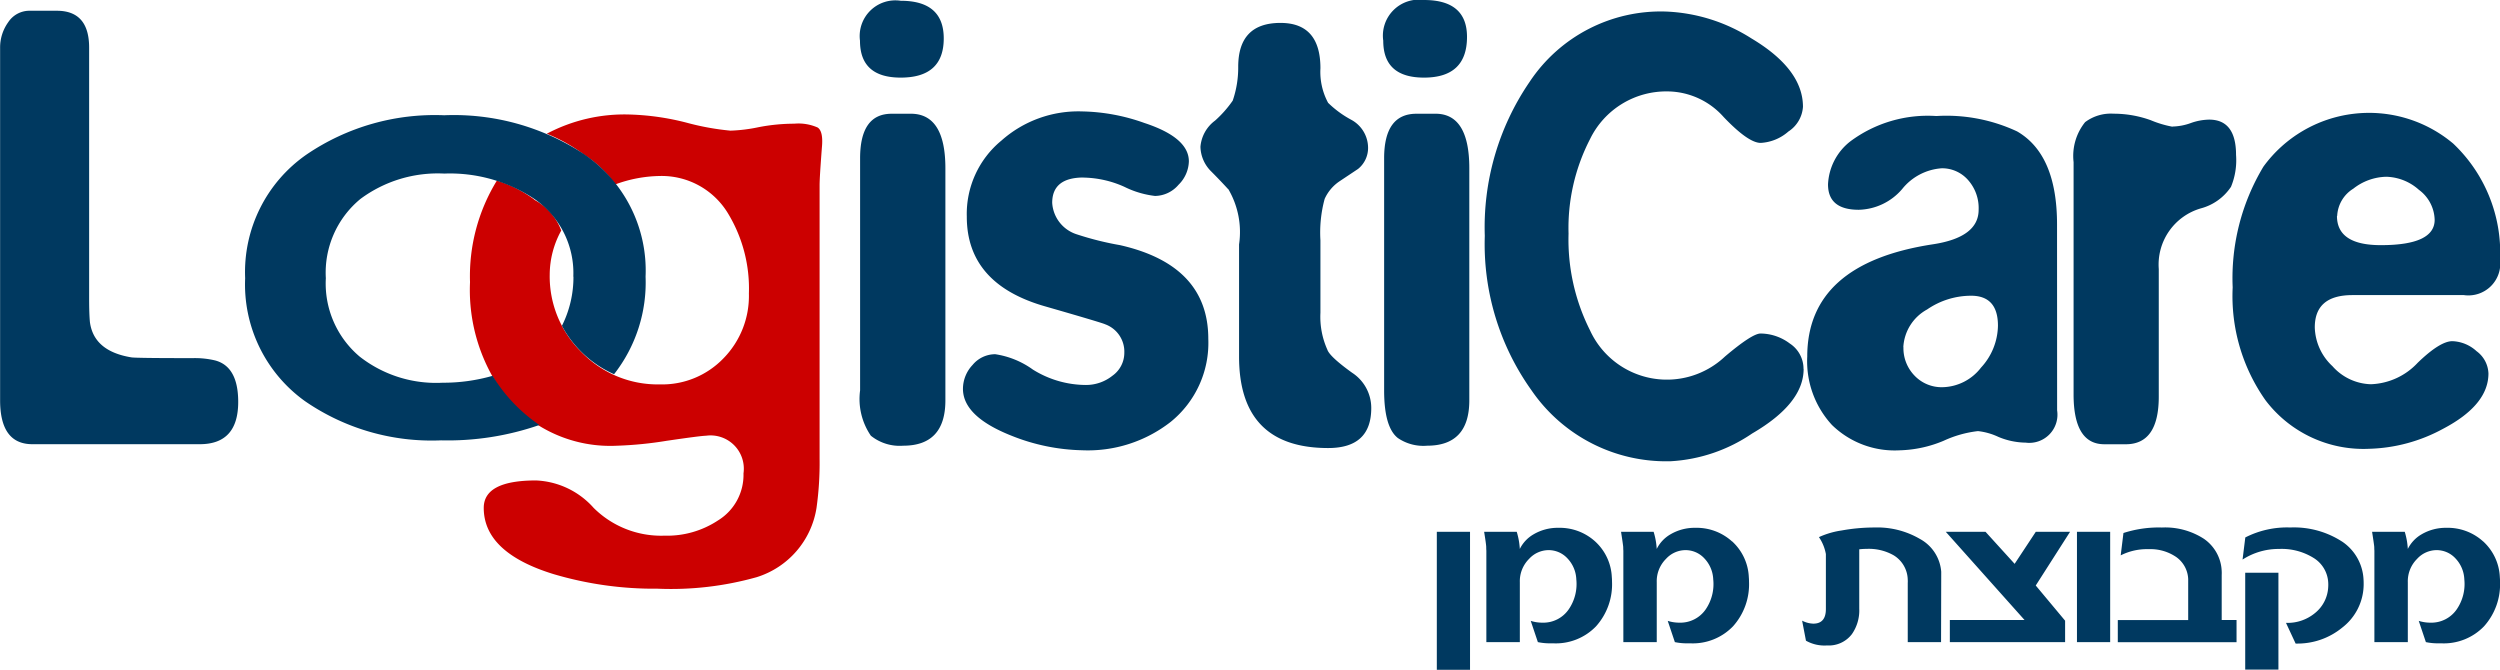 <svg xmlns="http://www.w3.org/2000/svg" xmlns:xlink="http://www.w3.org/1999/xlink" width="91.097" height="24.406" viewBox="0 0 91.097 24.406">
  <defs>
    <clipPath id="clip-path">
      <path id="Path_23104" data-name="Path 23104" d="M0-88.141H91.1v-24.406H0Z" transform="translate(0 112.547)" fill="none"/>
    </clipPath>
  </defs>
  <g id="Group_7803" data-name="Group 7803" transform="translate(0 112.547)">
    <g id="Group_7802" data-name="Group 7802" transform="translate(0 -112.547)" clip-path="url(#clip-path)">
      <g id="Group_7799" data-name="Group 7799" transform="translate(52.356 19.221)">
        <path id="Path_23101" data-name="Path 23101" d="M0-.568V4.461H1.21V-.568Zm5.764.347A1.922,1.922,0,0,0,4.431-.713a1.733,1.733,0,0,0-.907.238,1.261,1.261,0,0,0-.5.532,2.631,2.631,0,0,0-.112-.625H1.724Q1.8-.1,1.8-.011q0,.069.005.133V3.453H3.025V1.267A1.147,1.147,0,0,1,3.361.42.968.968,0,0,1,4.069.1a.932.932,0,0,1,.69.3,1.174,1.174,0,0,1,.324.766,1.63,1.63,0,0,1-.275,1.089,1.122,1.122,0,0,1-.966.488,1.394,1.394,0,0,1-.42-.065l.26.774a2.129,2.129,0,0,0,.475.044h.085A2.036,2.036,0,0,0,5.8,2.878a2.29,2.29,0,0,0,.584-1.631q0-.081-.007-.161A1.871,1.871,0,0,0,5.764-.221m4.989,0A1.922,1.922,0,0,0,9.42-.713a1.733,1.733,0,0,0-.907.238,1.261,1.261,0,0,0-.5.532A2.617,2.617,0,0,0,7.9-.568H6.713q.073.468.079.556,0,.069.005.133V3.453H8.014V1.267A1.146,1.146,0,0,1,8.35.42.968.968,0,0,1,9.058.1a.932.932,0,0,1,.69.3,1.175,1.175,0,0,1,.324.766A1.63,1.63,0,0,1,9.8,2.255a1.122,1.122,0,0,1-.966.488,1.393,1.393,0,0,1-.42-.065l.26.774a2.126,2.126,0,0,0,.475.044h.085a2.036,2.036,0,0,0,1.558-.619,2.291,2.291,0,0,0,.584-1.631q0-.081-.007-.161a1.871,1.871,0,0,0-.612-1.307M17.6-.31a3.076,3.076,0,0,0-1.65-.415,6.705,6.705,0,0,0-1.2.109,3.028,3.028,0,0,0-.826.242,1.609,1.609,0,0,1,.253.617c0,.027,0,.058,0,.093V2.247q0,.532-.459.532a.949.949,0,0,1-.407-.109l.14.73a1.366,1.366,0,0,0,.77.173,1.054,1.054,0,0,0,.906-.415,1.51,1.51,0,0,0,.266-.927l0-2.161a2.48,2.48,0,0,1,.281-.016,1.827,1.827,0,0,1,.972.234,1.069,1.069,0,0,1,.514.891.876.876,0,0,1,0,.117l0,2.157h1.214L18.38,1c0-.038,0-.075,0-.113A1.491,1.491,0,0,0,17.6-.31m4.226-.258L21.055.6,19.994-.568H18.546l2.87,3.214H18.694v.807h4.2l0-.782-1.07-1.282,1.25-1.956Zm1.5,0v4.02h1.21V-.568ZM28.6,2.646l0-1.641a1.27,1.27,0,0,0,0-.141,1.5,1.5,0,0,0-.655-1.181,2.6,2.6,0,0,0-1.525-.407,4.178,4.178,0,0,0-1.4.2l-.1.815A2.115,2.115,0,0,1,25.94.065a1.66,1.66,0,0,1,1.008.29,1.033,1.033,0,0,1,.431.8c0,.032,0,.063,0,.093v1.4H24.814v.807h4.327V2.646ZM32.978-.217A3.222,3.222,0,0,0,31.1-.725a3.341,3.341,0,0,0-1.64.363l-.1.806A2.42,2.42,0,0,1,30.695.057a2.2,2.2,0,0,1,1.259.331,1.12,1.12,0,0,1,.527.883,1.384,1.384,0,0,1,0,.178,1.292,1.292,0,0,1-.475.939,1.568,1.568,0,0,1-1.039.363h-.024l.351.754h.036a2.564,2.564,0,0,0,1.661-.581,2,2,0,0,0,.782-1.565c0-.065,0-.129-.005-.194a1.761,1.761,0,0,0-.79-1.383M29.457.924V4.453h1.21V.924ZM38.122-.221a1.921,1.921,0,0,0-1.333-.492,1.735,1.735,0,0,0-.907.238,1.262,1.262,0,0,0-.5.532,2.629,2.629,0,0,0-.112-.625h-1.19q.073.468.079.556,0,.069.005.133V3.453h1.218V1.267A1.147,1.147,0,0,1,35.719.42.968.968,0,0,1,36.427.1a.932.932,0,0,1,.69.3,1.174,1.174,0,0,1,.324.766,1.632,1.632,0,0,1-.275,1.089,1.122,1.122,0,0,1-.966.488,1.394,1.394,0,0,1-.42-.065l.26.774a2.128,2.128,0,0,0,.475.044H36.6a2.036,2.036,0,0,0,1.558-.619,2.292,2.292,0,0,0,.584-1.631q0-.081-.007-.161a1.869,1.869,0,0,0-.612-1.307" transform="translate(0 0.725)" fill="#003960"/>
      </g>
      <g id="Group_7800" data-name="Group 7800" transform="translate(17.123 4.173)">
        <path id="Path_23102" data-name="Path 23102" d="M-8.5-11.226a2.088,2.088,0,0,1,.98,1.12,3.348,3.348,0,0,0-.42,1.6A3.864,3.864,0,0,0-6.773-5.667,3.864,3.864,0,0,0-3.931-4.5a3.1,3.1,0,0,0,2.324-.952A3.245,3.245,0,0,0-.682-7.809a5.28,5.28,0,0,0-.756-2.913,2.822,2.822,0,0,0-2.492-1.372,4.872,4.872,0,0,0-1.624.308A3.91,3.91,0,0,0-6.661-12.85a5.984,5.984,0,0,0-1.386-.784,6.04,6.04,0,0,1,3.024-.7,9.312,9.312,0,0,1,2.059.294,9.449,9.449,0,0,0,1.61.294,5.851,5.851,0,0,0,1.022-.126A6.9,6.9,0,0,1,.97-14a1.729,1.729,0,0,1,.854.14q.21.141.154.728-.084,1.092-.084,1.372v9.97A11.754,11.754,0,0,1,1.782,0,3.156,3.156,0,0,1-.4,2.525a11.522,11.522,0,0,1-3.612.419A12.862,12.862,0,0,1-7.8,2.413Q-10.344,1.629-10.344,0-10.344-1-8.44-1A2.973,2.973,0,0,1-6.339,0,3.488,3.488,0,0,0-3.763,1.012,3.366,3.366,0,0,0-1.8.452,1.945,1.945,0,0,0-.879-1.256,1.213,1.213,0,0,0-2.251-2.629q-.168,0-1.414.182A13.993,13.993,0,0,1-5.5-2.265,4.944,4.944,0,0,1-9.5-4a6.414,6.414,0,0,1-1.344-4.228,6.653,6.653,0,0,1,.98-3.7,4.558,4.558,0,0,1,1.372.7" transform="translate(10.848 14.334)" fill="#c00"/>
      </g>
      <g id="Group_7801" data-name="Group 7801" transform="translate(0 0)">
        <path id="Path_23103" data-name="Path 23103" d="M-7.484-1.415q1.176,0,1.176,1.344V9.086q0,.532.028.841.14,1.064,1.512,1.288.168.028,2.24.028a3.177,3.177,0,0,1,.812.084q.84.224.84,1.512,0,1.54-1.4,1.54h-6.1q-1.176,0-1.176-1.6V-.071a1.576,1.576,0,0,1,.294-.924.924.924,0,0,1,.8-.42ZM24.833-.407q0,1.428-1.568,1.428-1.485,0-1.484-1.344a1.3,1.3,0,0,1,1.484-1.456q1.568,0,1.568,1.372m-1.2,2.744q1.26,0,1.26,1.988v8.457q0,1.652-1.54,1.652a1.674,1.674,0,0,1-1.176-.364,2.367,2.367,0,0,1-.392-1.652V3.962q0-1.624,1.148-1.624Zm6.3,2.324q-1.149,0-1.148.924a1.284,1.284,0,0,0,.9,1.148,11.042,11.042,0,0,0,1.568.392q3.22.729,3.22,3.417a3.7,3.7,0,0,1-1.372,3.025A4.9,4.9,0,0,1,29.873,14.6a7.3,7.3,0,0,1-2.576-.532q-1.765-.7-1.764-1.708a1.272,1.272,0,0,1,.35-.868,1.074,1.074,0,0,1,.826-.392,3.142,3.142,0,0,1,1.372.56,3.668,3.668,0,0,0,1.932.561,1.542,1.542,0,0,0,.966-.336,1.025,1.025,0,0,0,.434-.84,1.061,1.061,0,0,0-.7-1.036q-.112-.056-2.156-.644-2.885-.812-2.884-3.276a3.457,3.457,0,0,1,1.26-2.772,4.218,4.218,0,0,1,2.94-1.064,7.072,7.072,0,0,1,2.268.42q1.624.532,1.624,1.4a1.243,1.243,0,0,1-.378.854,1.144,1.144,0,0,1-.854.406A3.39,3.39,0,0,1,31.414,5a3.77,3.77,0,0,0-1.484-.336m5.265.42q-.308-.336-.616-.644a1.3,1.3,0,0,1-.392-.9,1.321,1.321,0,0,1,.532-.952,4.086,4.086,0,0,0,.644-.728,3.711,3.711,0,0,0,.2-1.232q0-1.6,1.54-1.6,1.456,0,1.456,1.652a2.376,2.376,0,0,0,.28,1.26,3.735,3.735,0,0,0,.84.616,1.166,1.166,0,0,1,.616,1.008.982.982,0,0,1-.364.784l-.672.448a1.534,1.534,0,0,0-.546.644,4.675,4.675,0,0,0-.154,1.512V9.59a2.92,2.92,0,0,0,.252,1.344q.084.252.9.84a1.53,1.53,0,0,1,.7,1.289q0,1.456-1.568,1.456-3.249,0-3.249-3.332V7.1a3.088,3.088,0,0,0-.392-2.016M43.9-.463q0,1.485-1.568,1.484-1.485,0-1.484-1.344a1.312,1.312,0,0,1,1.484-1.484q1.568,0,1.568,1.344m-1.148,2.8q1.232,0,1.232,1.988v8.457q0,1.652-1.54,1.652a1.647,1.647,0,0,1-1.064-.28q-.5-.392-.5-1.735V3.962q0-1.624,1.176-1.624Zm13.414,9.3q0,1.26-1.876,2.352A5.849,5.849,0,0,1,51.325,15a5.95,5.95,0,0,1-5.069-2.576A9.166,9.166,0,0,1,44.548,6.79a9.373,9.373,0,0,1,1.624-5.6,5.737,5.737,0,0,1,4.985-2.576,6.251,6.251,0,0,1,3.109.98q1.876,1.12,1.876,2.492a1.167,1.167,0,0,1-.532.9A1.662,1.662,0,0,1,54.6,3.4q-.448,0-1.344-.938a2.76,2.76,0,0,0-2.044-.938,3.087,3.087,0,0,0-2.828,1.736A7.059,7.059,0,0,0,47.6,6.706a7.347,7.347,0,0,0,.784,3.528,3.081,3.081,0,0,0,4.914.952q.994-.841,1.3-.84a1.79,1.79,0,0,1,1.064.364,1.1,1.1,0,0,1,.5.924m9.241,1.512a1.027,1.027,0,0,1-1.148,1.176,2.643,2.643,0,0,1-.994-.21,2.348,2.348,0,0,0-.742-.21,4.064,4.064,0,0,0-1.246.35,4.405,4.405,0,0,1-1.61.35,3.271,3.271,0,0,1-2.465-.924,3.425,3.425,0,0,1-.9-2.492q0-3.388,4.565-4.089,1.68-.252,1.68-1.26a1.538,1.538,0,0,0-.392-1.092,1.256,1.256,0,0,0-.952-.42,2.026,2.026,0,0,0-1.442.756,2.143,2.143,0,0,1-1.582.756q-1.12,0-1.12-.924a2.1,2.1,0,0,1,.812-1.568,4.726,4.726,0,0,1,3.136-.924,6.079,6.079,0,0,1,2.941.56q1.456.84,1.456,3.389Zm-5.6-2.3a1.434,1.434,0,0,0,.406,1.036,1.36,1.36,0,0,0,1.022.42,1.817,1.817,0,0,0,1.4-.715,2.3,2.3,0,0,0,.616-1.526q0-1.092-.98-1.092a2.832,2.832,0,0,0-1.6.5,1.666,1.666,0,0,0-.868,1.372m9.8-8.037a2.063,2.063,0,0,0,.672-.126,2.069,2.069,0,0,1,.672-.126q.98,0,.98,1.288A2.541,2.541,0,0,1,71.739,5a1.909,1.909,0,0,1-1.092.784,2.132,2.132,0,0,0-1.54,2.212v4.649q0,1.736-1.2,1.736h-.784q-1.121,0-1.12-1.82V4.1a1.965,1.965,0,0,1,.42-1.456,1.559,1.559,0,0,1,1.036-.308,3.973,3.973,0,0,1,1.358.238,3.83,3.83,0,0,0,.8.238M81.541,7.63a1.163,1.163,0,0,1-1.316,1.316H76.164q-1.372,0-1.372,1.176a2,2,0,0,0,.644,1.414,1.935,1.935,0,0,0,1.4.658,2.448,2.448,0,0,0,1.708-.784q.812-.784,1.26-.785a1.372,1.372,0,0,1,.882.364,1.052,1.052,0,0,1,.434.812q0,1.149-1.652,2.016a5.944,5.944,0,0,1-2.688.729A4.478,4.478,0,0,1,73,12.783a6.577,6.577,0,0,1-1.2-4.117,7.878,7.878,0,0,1,1.12-4.4,4.76,4.76,0,0,1,6.917-.84,5.482,5.482,0,0,1,1.708,4.2M75.6,6.062q0,1.065,1.6,1.064,1.96,0,1.96-.924a1.4,1.4,0,0,0-.574-1.092,1.849,1.849,0,0,0-1.19-.476,2.009,2.009,0,0,0-1.2.434,1.235,1.235,0,0,0-.588.994M11.335,8.274A3.271,3.271,0,0,0,9.879,5.418a5.558,5.558,0,0,0-3.248-.9,4.724,4.724,0,0,0-3.053.924A3.479,3.479,0,0,0,2.317,8.33,3.482,3.482,0,0,0,3.55,11.187a4.517,4.517,0,0,0,3.024.952,6.5,6.5,0,0,0,1.82-.252A5.842,5.842,0,0,0,10.1,13.679a10.18,10.18,0,0,1-3.585.56,8.125,8.125,0,0,1-4.957-1.428A5.23,5.23,0,0,1-.623,8.33a5.211,5.211,0,0,1,2.24-4.508A8.3,8.3,0,0,1,6.63,2.393a8.6,8.6,0,0,1,5.069,1.4,5.121,5.121,0,0,1,2.269,4.48,5.424,5.424,0,0,1-1.148,3.556,4,4,0,0,1-1.9-1.764,3.954,3.954,0,0,0,.42-1.792" transform="translate(9.556 1.807)" fill="#003960"/>
      </g>
    </g>
  </g>
</svg>
